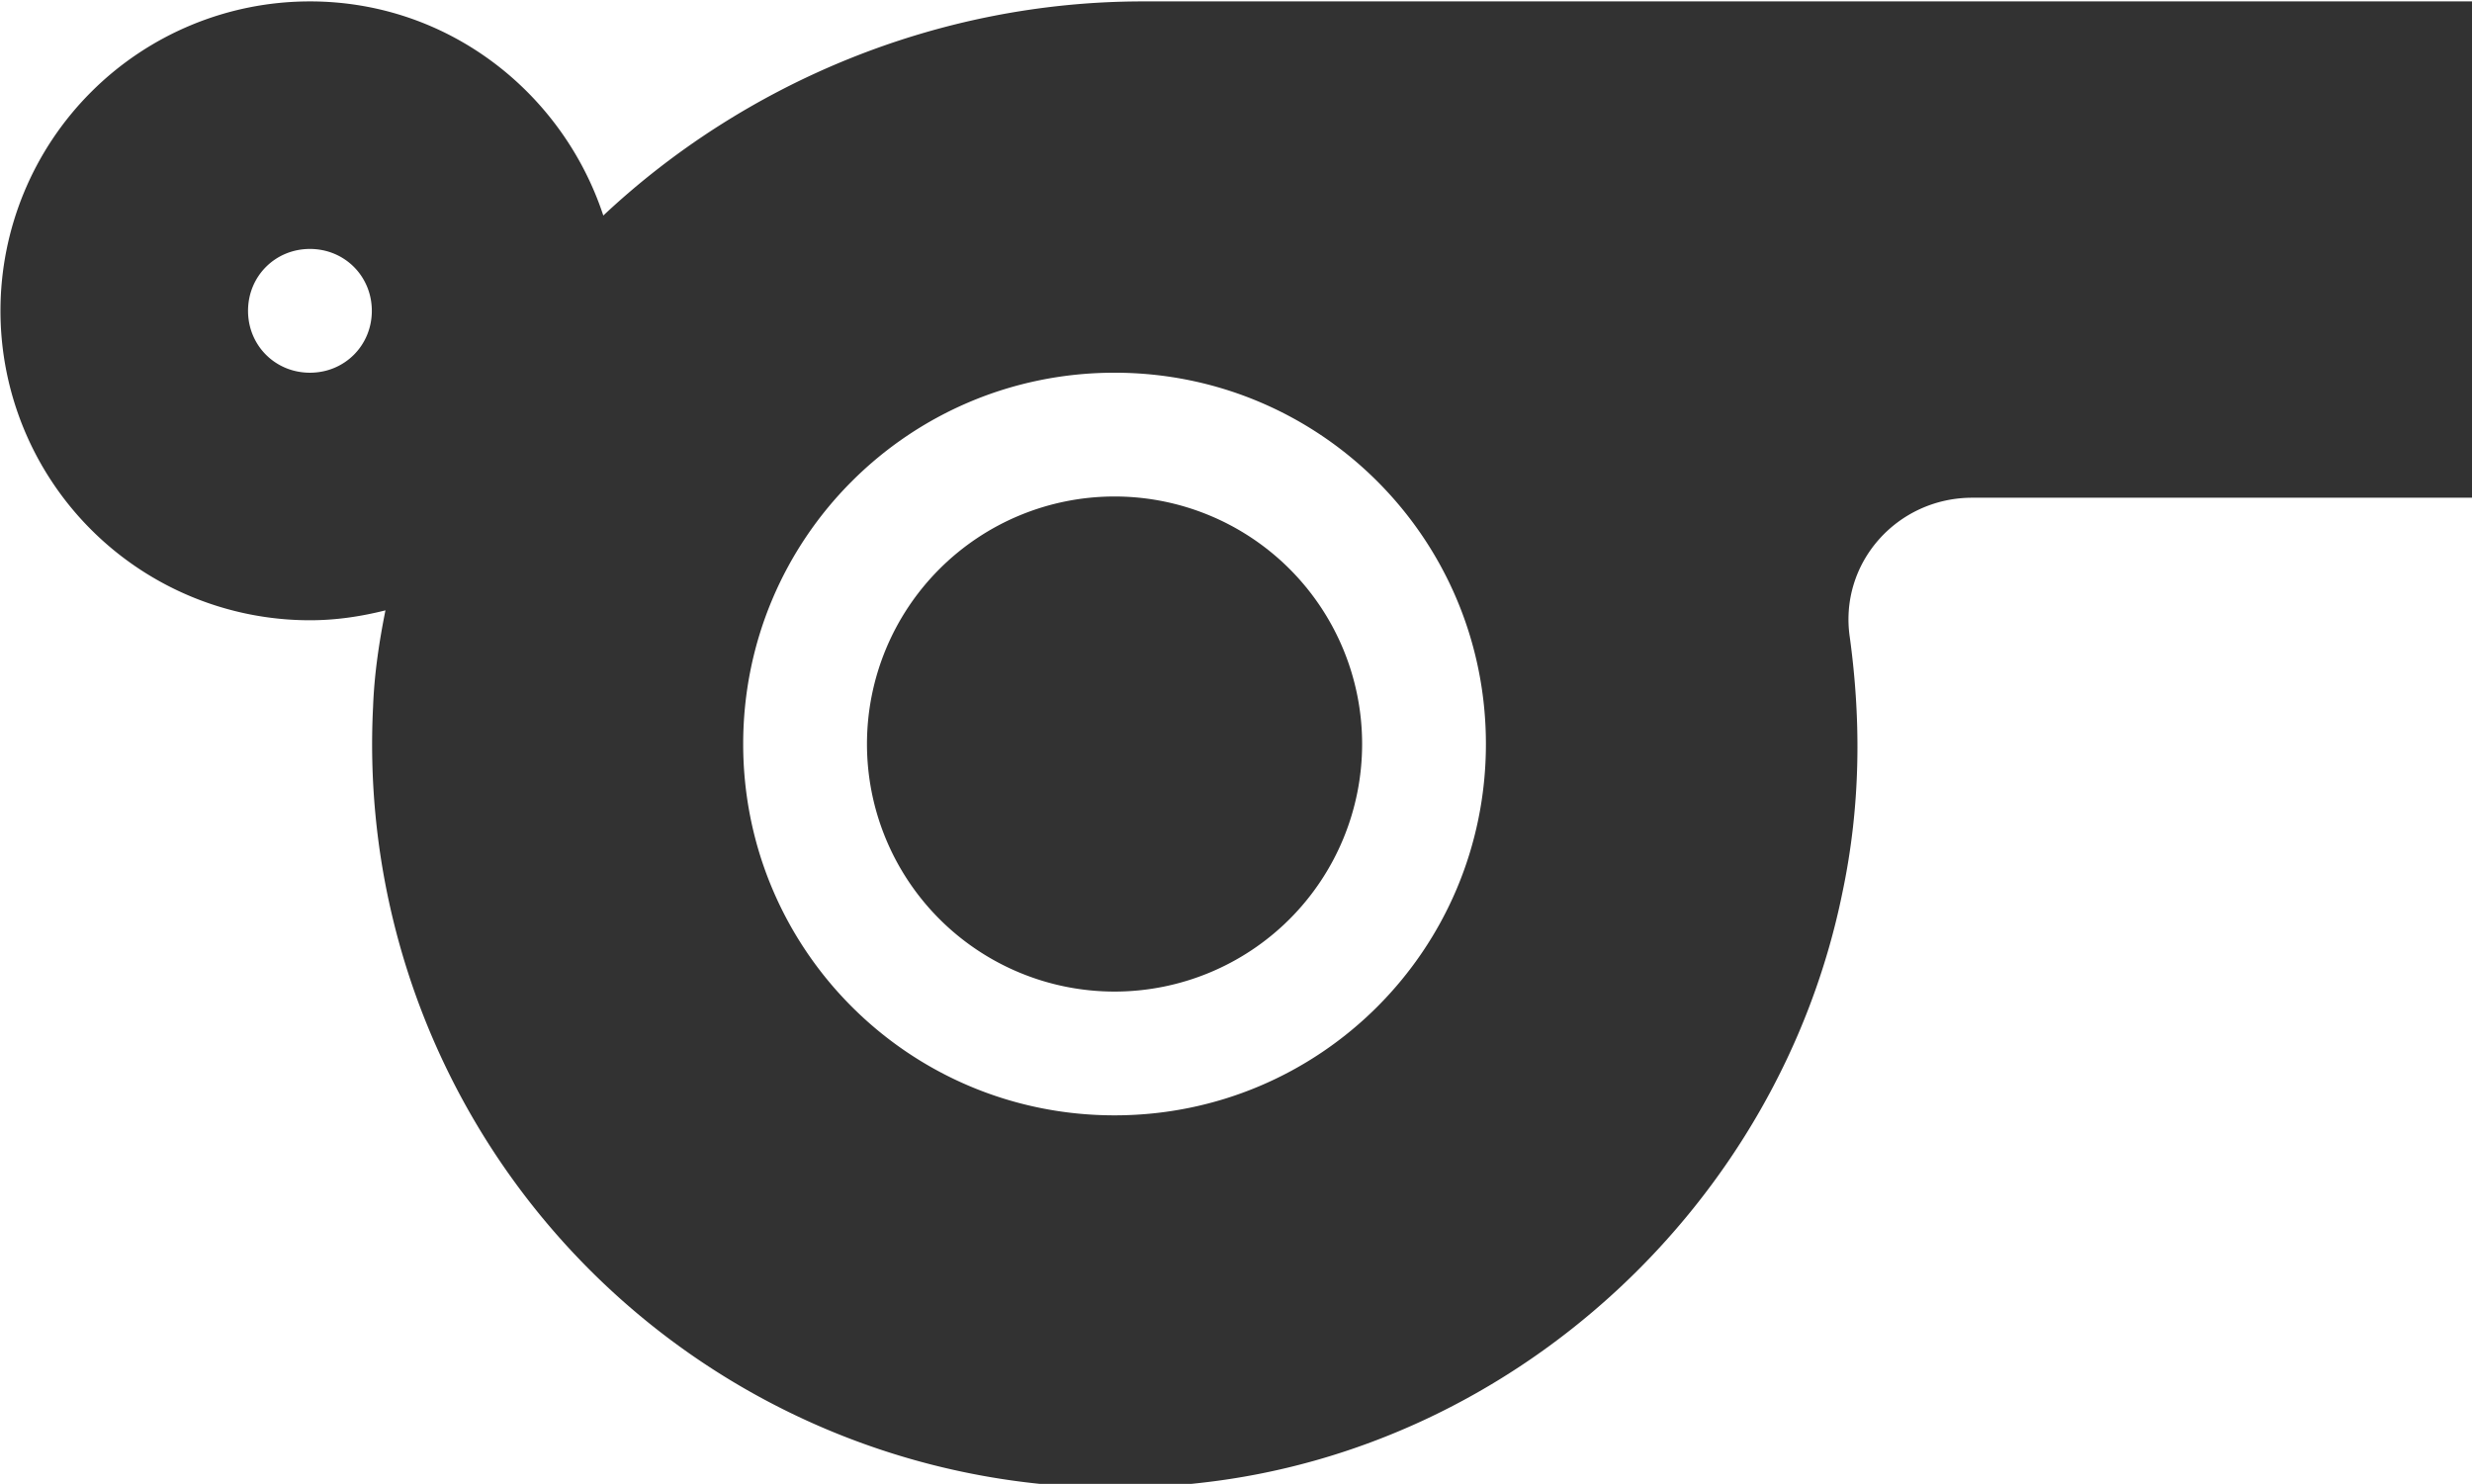 <?xml version="1.0" encoding="UTF-8" standalone="no"?>
<!-- Created with Inkscape (http://www.inkscape.org/) -->

<svg
   id="svg1100"
   version="1.1"
   viewBox="0 0 5.292 3.177"
   height="3.177mm"
   width="5.292mm"
   xmlns="http://www.w3.org/2000/svg"
   xmlns:svg="http://www.w3.org/2000/svg">
  <defs
     id="defs1097" />
  <g
     id="New_Layer_1652809127.8883748"
     style="display:inline"
     transform="translate(-0.529,-1111.227)">
    <path
       fill="#323232"
       d="M 11.23,6 C 9.57,6 8.01,6.66 6.87,7.73 6.54,6.73 5.61,6 4.5,6 a 2.5,2.5 0 0 0 0,5 c 0.21,0 0.41,-0.03 0.61,-0.08 -0.05,0.25 -0.09,0.51 -0.1,0.78 a 6.006,6.006 0 0 0 6.68,6.27 c 2.55,-0.28 4.68,-2.26 5.19,-4.77 0.15,-0.71 0.15,-1.4 0.06,-2.06 -0.09,-0.6 0.38,-1.13 0.99,-1.13 H 22 V 6 Z M 4.5,9 C 4.22,9 4,8.78 4,8.5 4,8.22 4.22,8 4.5,8 4.78,8 5,8.22 5,8.5 5,8.78 4.78,9 4.5,9 Z M 11,15 C 9.34,15 8,13.66 8,12 8,10.34 9.34,9 11,9 c 1.66,0 3,1.34 3,3 0,1.66 -1.34,3 -3,3 z"
       id="path28686"
       transform="matrix(0.265,0,0,0.265,1.4e-6,1109.64)" />
    <path
       fill="#323232"
       d="m 11,14 a 2,2 0 1 0 0,-4 2,2 0 0 0 0,4 z"
       id="path28688"
       transform="matrix(0.265,0,0,0.265,0,1109.64)" />
  </g>
</svg>
